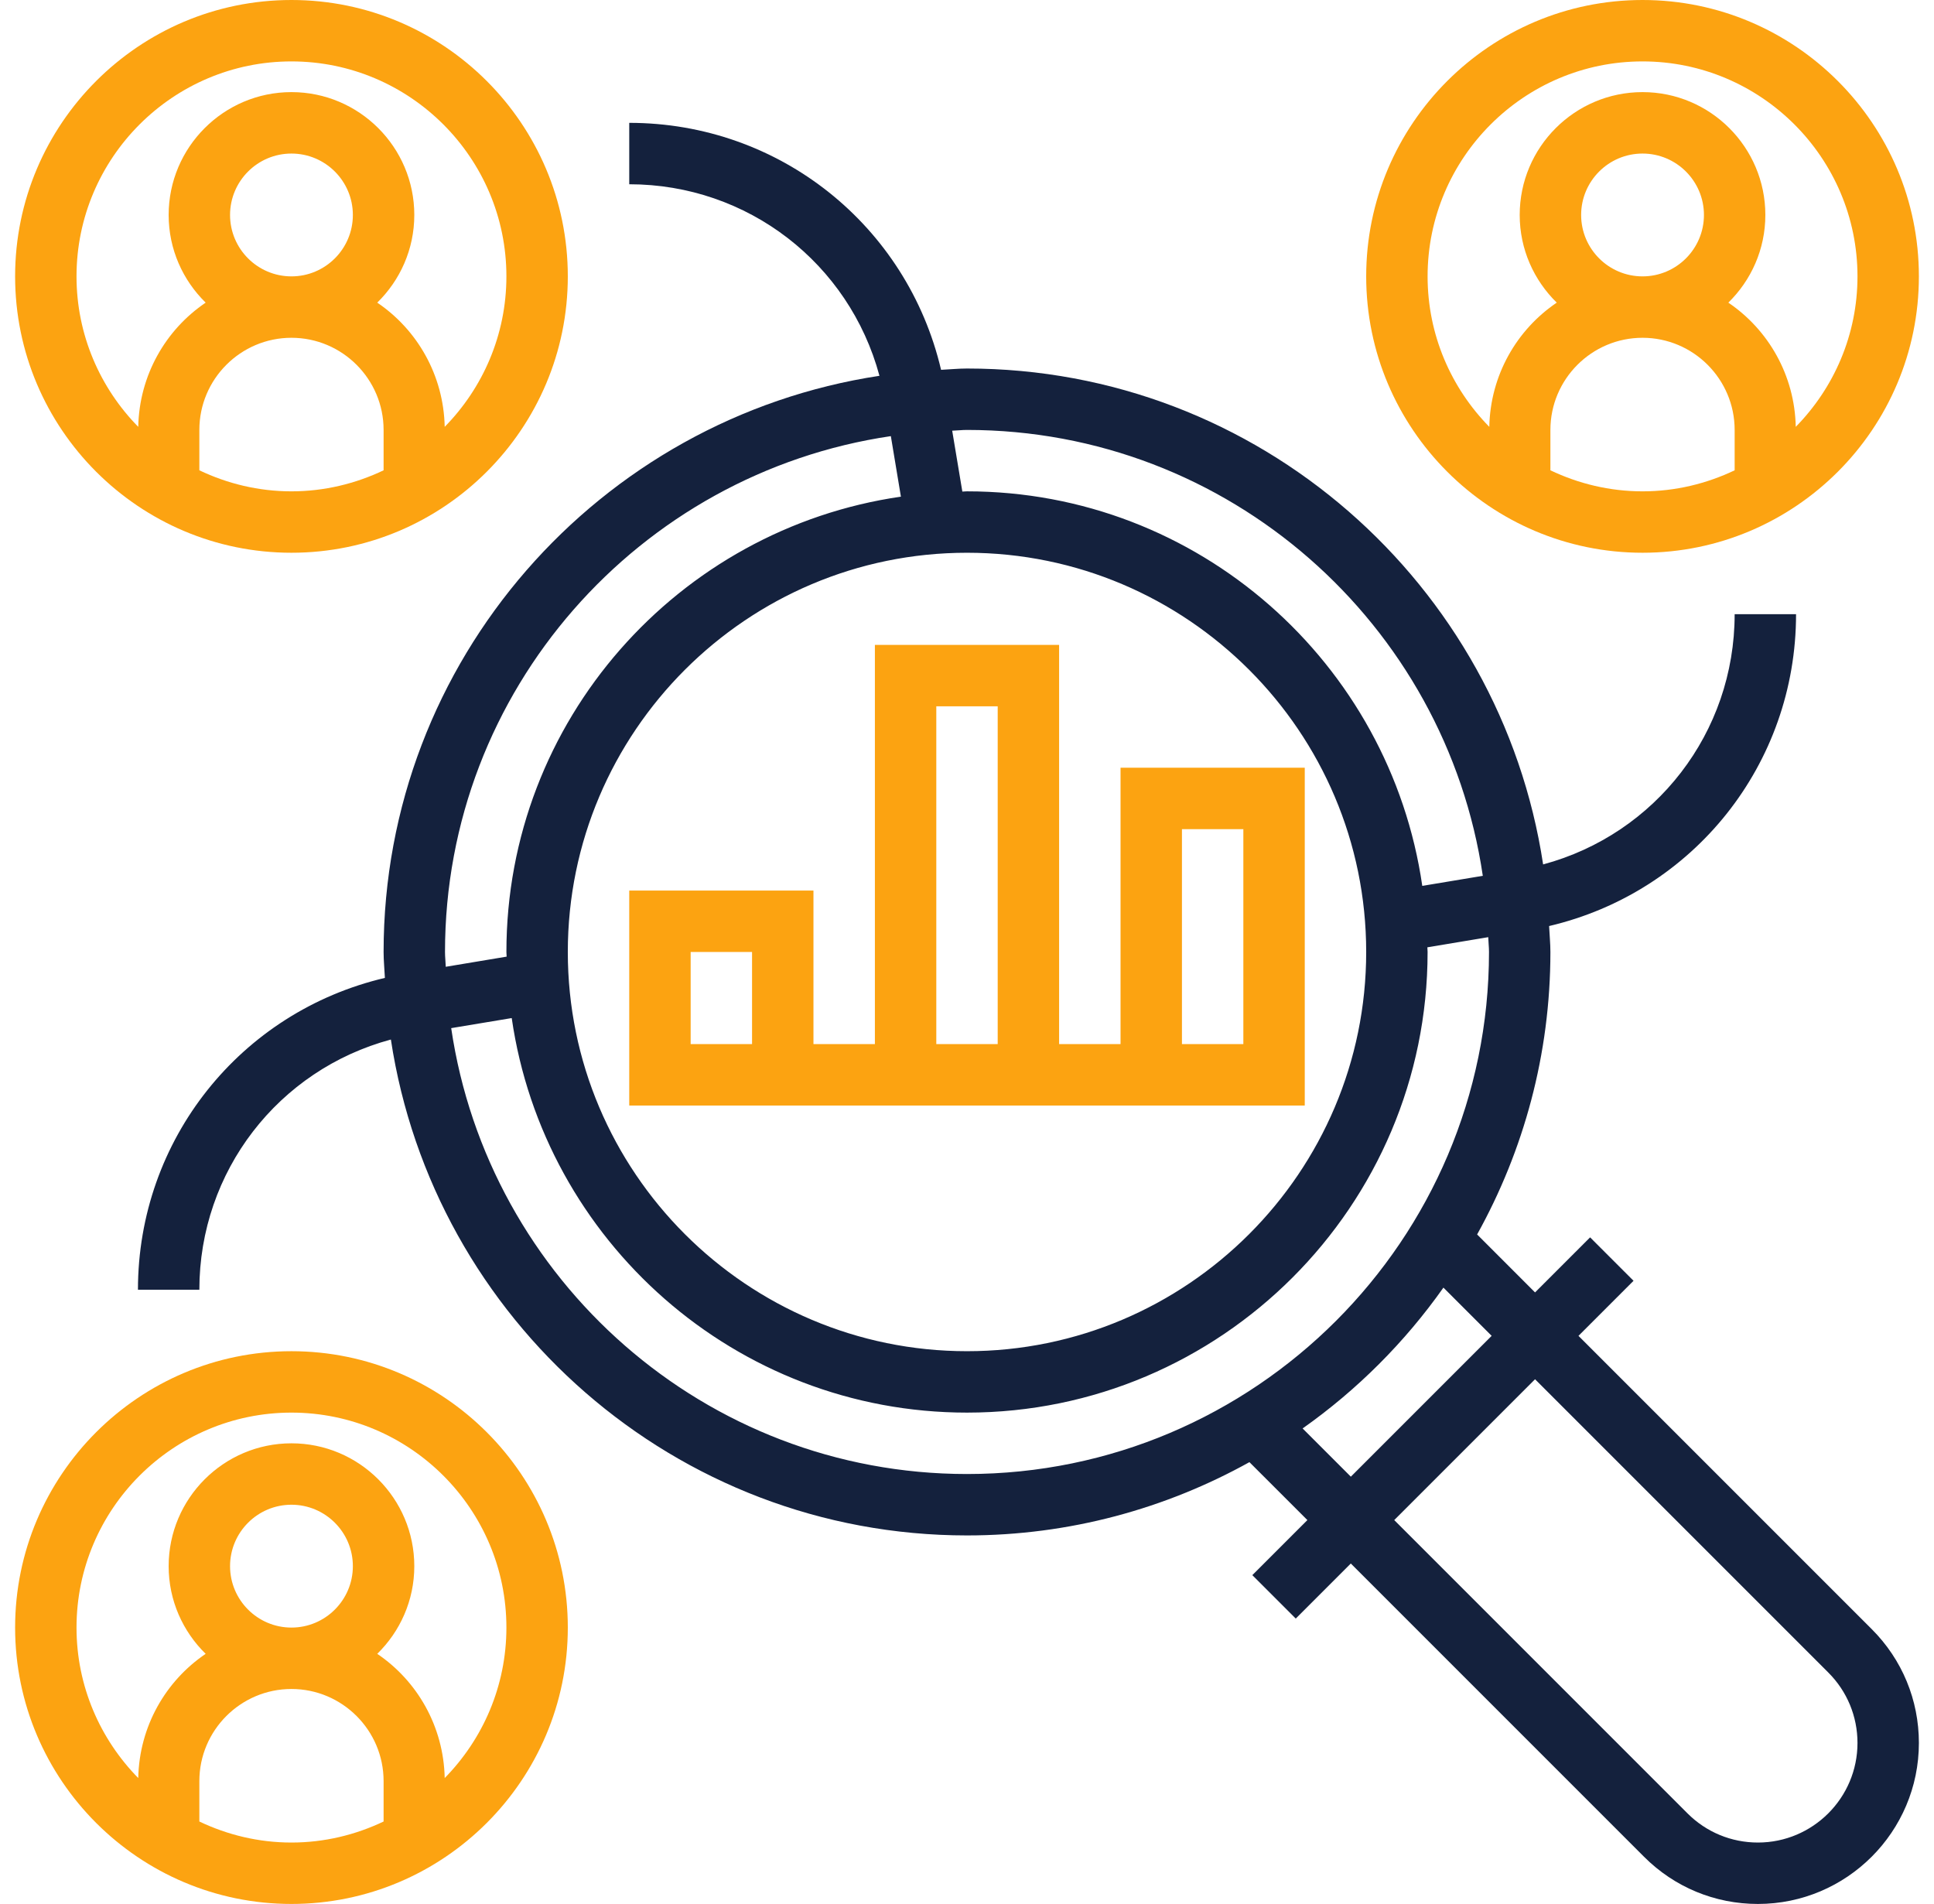 <svg width="64" height="63" viewBox="0 0 64 63" fill="none" xmlns="http://www.w3.org/2000/svg">
<g clip-path="url(#clip0_4_790)">
<path d="M52.235 44.202L54.057 42.38L52.62 40.943L50.798 42.765L48.881 40.847C50.421 38.074 51.306 34.89 51.306 31.5C51.306 31.21 51.276 30.929 51.263 30.642C56.038 29.52 59.435 25.293 59.435 20.323H57.403C57.403 24.247 54.784 27.603 51.065 28.603C49.659 19.33 41.658 12.194 32 12.194C31.71 12.194 31.429 12.224 31.142 12.237C30.02 7.462 25.793 4.065 20.823 4.065V6.097C24.747 6.097 28.103 8.716 29.103 12.435C19.83 13.841 12.694 21.842 12.694 31.5C12.694 31.79 12.724 32.071 12.737 32.358C7.962 33.48 4.565 37.708 4.565 42.677H6.597C6.597 38.753 9.216 35.397 12.935 34.397C14.341 43.67 22.342 50.806 32 50.806C35.39 50.806 38.574 49.921 41.346 48.381L43.264 50.298L41.442 52.12L42.879 53.557L44.701 51.735L54.406 61.44C55.412 62.446 56.75 63 58.172 63C61.11 63 63.5 60.61 63.5 57.673C63.5 56.251 62.946 54.913 61.94 53.907L52.235 44.202ZM32 14.226C40.668 14.226 47.843 20.648 49.069 28.98L47.066 29.313C46.001 21.943 39.661 16.258 32 16.258C31.948 16.258 31.897 16.265 31.846 16.266L31.51 14.251C31.675 14.246 31.834 14.226 32 14.226ZM32 18.29C39.284 18.29 45.21 24.216 45.21 31.5C45.21 38.784 39.284 44.71 32 44.71C24.716 44.71 18.79 38.784 18.79 31.5C18.79 24.216 24.716 18.29 32 18.29ZM14.726 31.5C14.726 22.832 21.148 15.658 29.48 14.431L29.813 16.434C22.443 17.499 16.758 23.839 16.758 31.5C16.758 31.552 16.765 31.603 16.766 31.654L14.751 31.99C14.746 31.825 14.726 31.666 14.726 31.5ZM32 48.774C23.332 48.774 16.157 42.352 14.931 34.02L16.934 33.687C17.999 41.057 24.339 46.742 32 46.742C40.404 46.742 47.242 39.904 47.242 31.5C47.242 31.448 47.235 31.397 47.234 31.346L49.249 31.01C49.254 31.175 49.274 31.334 49.274 31.5C49.274 41.025 41.525 48.774 32 48.774ZM43.106 47.266C44.913 45.99 46.49 44.413 47.766 42.606L49.362 44.202L44.702 48.862L43.106 47.266ZM58.173 60.968C57.294 60.968 56.465 60.625 55.843 60.003L46.138 50.298L50.798 45.638L60.503 55.343C61.125 55.965 61.468 56.794 61.468 57.673C61.468 59.49 59.99 60.968 58.173 60.968Z" fill="#14213D"/>
<path d="M54.355 18.29C59.398 18.29 63.5 14.188 63.5 9.145C63.5 4.102 59.398 0 54.355 0C49.312 0 45.21 4.102 45.21 9.145C45.21 14.188 49.312 18.29 54.355 18.29ZM57.403 15.562C56.477 16.003 55.446 16.258 54.355 16.258C53.264 16.258 52.232 16.003 51.306 15.562V14.226C51.306 12.545 52.674 11.177 54.355 11.177C56.035 11.177 57.403 12.545 57.403 14.226V15.562ZM52.323 7.113C52.323 5.992 53.234 5.081 54.355 5.081C55.476 5.081 56.387 5.992 56.387 7.113C56.387 8.234 55.476 9.145 54.355 9.145C53.234 9.145 52.323 8.234 52.323 7.113ZM54.355 2.032C58.276 2.032 61.468 5.224 61.468 9.145C61.468 11.083 60.686 12.84 59.425 14.124C59.391 12.416 58.518 10.909 57.194 10.014C57.948 9.276 58.419 8.25 58.419 7.113C58.419 4.871 56.596 3.048 54.355 3.048C52.113 3.048 50.29 4.871 50.29 7.113C50.29 8.25 50.762 9.276 51.516 10.014C50.191 10.91 49.318 12.416 49.284 14.124C48.023 12.84 47.242 11.083 47.242 9.145C47.242 5.224 50.434 2.032 54.355 2.032Z" fill="#FCA311"/>
<path d="M9.645 18.29C14.688 18.29 18.79 14.188 18.79 9.145C18.79 4.102 14.688 0 9.645 0C4.602 0 0.5 4.102 0.5 9.145C0.5 14.188 4.602 18.29 9.645 18.29ZM12.694 15.562C11.768 16.003 10.736 16.258 9.645 16.258C8.554 16.258 7.522 16.003 6.597 15.562V14.226C6.597 12.545 7.964 11.177 9.645 11.177C11.326 11.177 12.694 12.545 12.694 14.226V15.562ZM7.613 7.113C7.613 5.992 8.524 5.081 9.645 5.081C10.766 5.081 11.677 5.992 11.677 7.113C11.677 8.234 10.766 9.145 9.645 9.145C8.524 9.145 7.613 8.234 7.613 7.113ZM9.645 2.032C13.566 2.032 16.758 5.224 16.758 9.145C16.758 11.083 15.977 12.84 14.716 14.124C14.681 12.416 13.808 10.909 12.484 10.014C13.238 9.276 13.71 8.25 13.71 7.113C13.71 4.871 11.887 3.048 9.645 3.048C7.404 3.048 5.581 4.871 5.581 7.113C5.581 8.25 6.052 9.276 6.806 10.014C5.482 10.91 4.609 12.416 4.575 14.124C3.314 12.84 2.532 11.083 2.532 9.145C2.532 5.224 5.724 2.032 9.645 2.032Z" fill="#FCA311"/>
<path d="M9.645 44.71C4.602 44.71 0.5 48.812 0.5 53.855C0.5 58.898 4.602 63 9.645 63C14.688 63 18.79 58.898 18.79 53.855C18.79 48.812 14.688 44.71 9.645 44.71ZM12.694 60.272C11.768 60.713 10.736 60.968 9.645 60.968C8.554 60.968 7.522 60.713 6.597 60.272V58.935C6.597 57.255 7.964 55.887 9.645 55.887C11.326 55.887 12.694 57.255 12.694 58.935V60.272ZM7.613 51.823C7.613 50.702 8.524 49.79 9.645 49.79C10.766 49.79 11.677 50.702 11.677 51.823C11.677 52.943 10.766 53.855 9.645 53.855C8.524 53.855 7.613 52.943 7.613 51.823ZM14.716 58.834C14.681 57.126 13.808 55.619 12.484 54.724C13.238 53.986 13.71 52.96 13.71 51.823C13.71 49.581 11.887 47.758 9.645 47.758C7.404 47.758 5.581 49.581 5.581 51.823C5.581 52.96 6.052 53.986 6.806 54.724C5.482 55.62 4.609 57.126 4.575 58.834C3.314 57.55 2.532 55.793 2.532 53.855C2.532 49.934 5.724 46.742 9.645 46.742C13.566 46.742 16.758 49.934 16.758 53.855C16.758 55.793 15.977 57.55 14.716 58.834Z" fill="#FCA311"/>
<path d="M20.823 29.468V34.548V35.565V36.581H43.177V35.565V34.548V25.403H37.081V34.548H35.048V21.339H28.952V34.548H26.919V29.468H20.823ZM39.113 27.436H41.145V34.548H39.113V27.436ZM30.984 23.371H33.016V34.548H30.984V23.371ZM24.887 34.548H22.855V31.5H24.887V34.548Z" fill="#FCA311"/>
</g>
<defs>
<clipPath id="clip0_4_790">
<rect width="63" height="63" fill="white" transform="translate(0.5)"/>
</clipPath>
</defs>
</svg>
